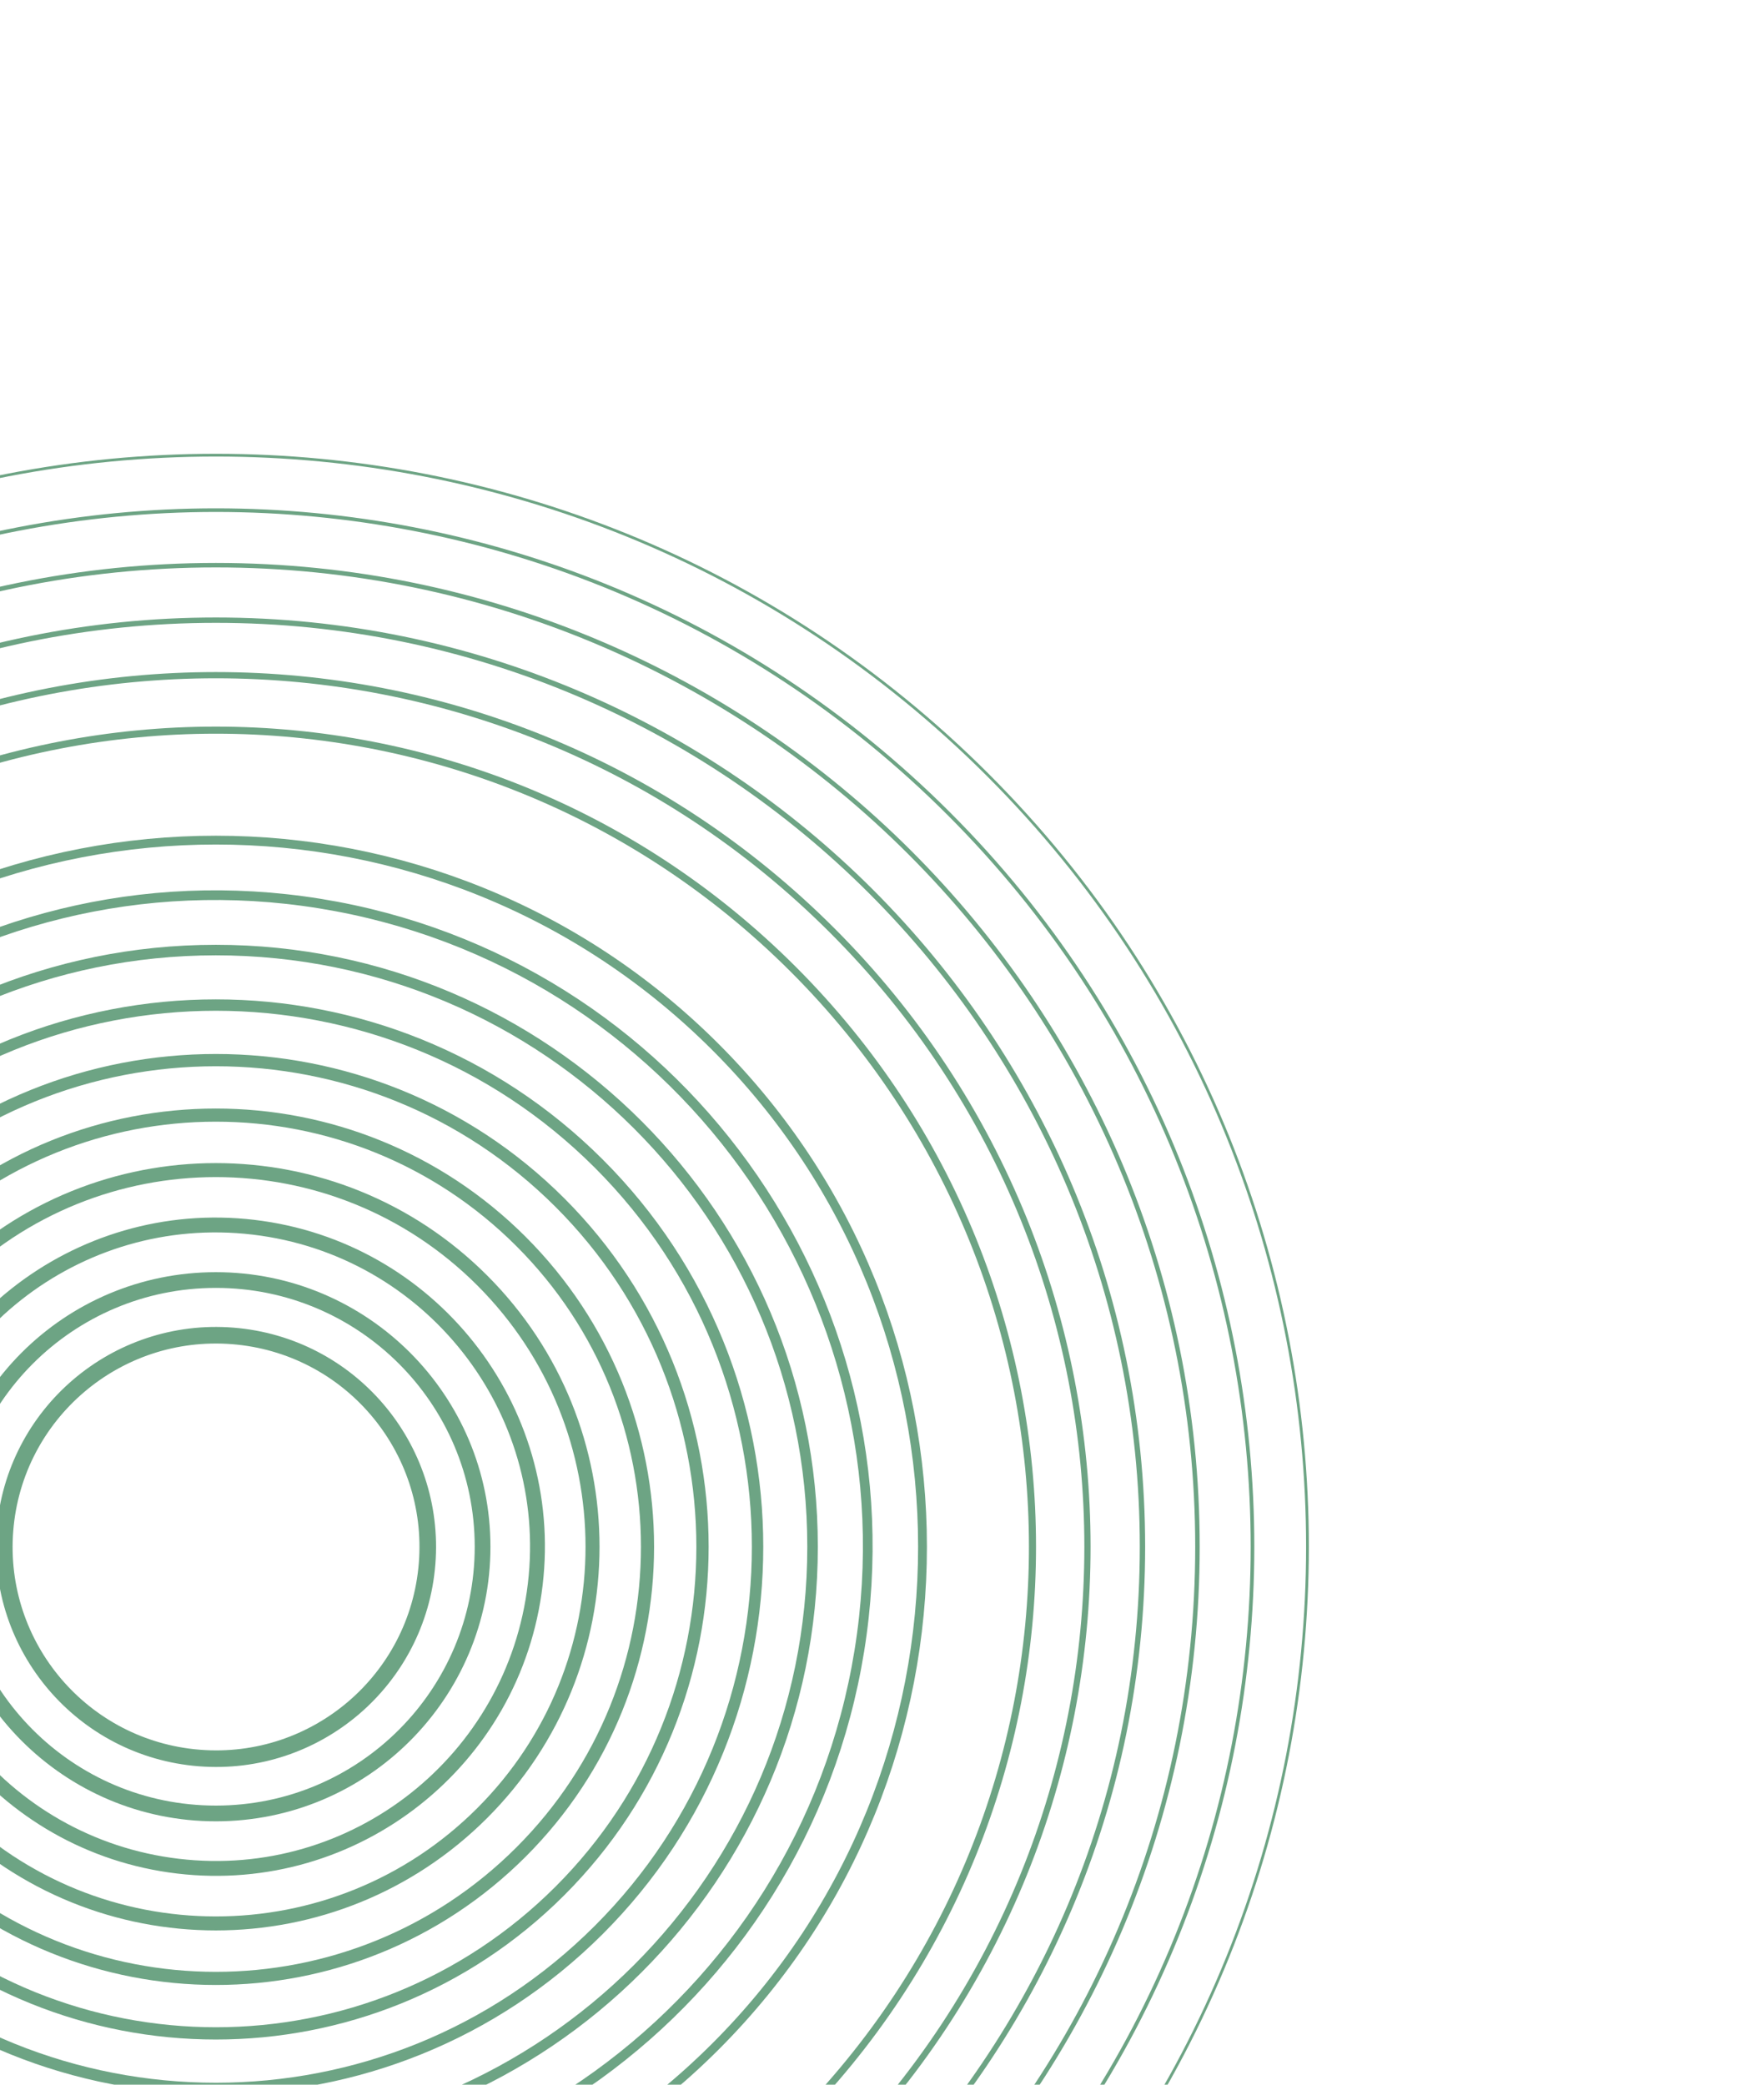 <svg width="319" height="377" viewBox="0 0 319 377" fill="none" xmlns="http://www.w3.org/2000/svg">
<path opacity="0.8" d="M178.623 419.309C255.716 342.216 255.716 217.225 178.624 140.132C101.531 63.039 -23.461 63.039 -100.554 140.132C-177.646 217.225 -177.646 342.216 -100.554 419.309C-23.461 496.402 101.531 496.402 178.623 419.309Z" stroke="#498D66" stroke-width="0.5" stroke-miterlimit="10"/>
<path opacity="0.8" d="M171.592 412.278C244.802 339.069 244.802 220.372 171.592 147.163C98.383 73.953 -20.313 73.953 -93.523 147.163C-166.732 220.372 -166.732 339.069 -93.523 412.278C-20.313 485.488 98.383 485.488 171.592 412.278Z" stroke="#498D66" stroke-width="0.656" stroke-miterlimit="10"/>
<path opacity="0.8" d="M39.037 457.227C137.072 457.227 216.546 377.754 216.546 279.718C216.546 181.682 137.072 102.209 39.037 102.209C-58.999 102.209 -138.472 181.682 -138.472 279.718C-138.472 377.754 -58.999 457.227 39.037 457.227Z" stroke="#498D66" stroke-width="0.812" stroke-miterlimit="10"/>
<path opacity="0.8" d="M39.037 447.284C131.581 447.284 206.603 372.262 206.603 279.718C206.603 187.174 131.581 112.152 39.037 112.152C-53.507 112.152 -128.529 187.174 -128.529 279.718C-128.529 372.262 -53.507 447.284 39.037 447.284Z" stroke="#498D66" stroke-width="0.969" stroke-miterlimit="10"/>
<path opacity="0.8" d="M150.49 391.175C212.045 329.621 212.045 229.82 150.49 168.266C88.935 106.711 -10.865 106.711 -72.42 168.266C-133.975 229.82 -133.975 329.621 -72.42 391.175C-10.865 452.73 88.935 452.73 150.49 391.175Z" stroke="#498D66" stroke-width="1.125" stroke-miterlimit="10"/>
<path opacity="0.8" d="M143.459 384.145C201.131 326.473 201.131 232.968 143.459 175.296C85.787 117.625 -7.717 117.625 -65.389 175.296C-123.061 232.968 -123.061 326.473 -65.389 384.144C-7.717 441.816 85.787 441.816 143.459 384.145Z" stroke="#498D66" stroke-width="1.281" stroke-miterlimit="10"/>
<path opacity="0.8" d="M129.397 370.083C179.303 320.177 179.303 239.264 129.397 189.358C79.491 139.453 -1.422 139.453 -51.327 189.358C-101.233 239.264 -101.233 320.177 -51.327 370.083C-1.422 419.988 79.491 419.988 129.397 370.083Z" stroke="#498D66" stroke-width="1.594" stroke-miterlimit="10"/>
<path opacity="0.8" d="M155.404 298.521C165.772 234.267 122.089 173.775 57.836 163.406C-6.417 153.038 -66.91 196.721 -77.278 260.974C-87.646 325.227 -43.964 385.72 20.289 396.088C84.543 406.456 145.035 362.774 155.404 298.521Z" stroke="#498D66" stroke-width="1.75" stroke-miterlimit="10"/>
<path opacity="0.8" d="M39.037 387.624C98.632 387.624 146.943 339.313 146.943 279.718C146.943 220.123 98.632 171.812 39.037 171.812C-20.558 171.812 -68.869 220.123 -68.869 279.718C-68.869 339.313 -20.558 387.624 39.037 387.624Z" stroke="#498D66" stroke-width="1.906" stroke-miterlimit="10"/>
<path opacity="0.8" d="M108.304 348.99C146.561 310.733 146.561 248.707 108.304 210.451C70.048 172.195 8.022 172.195 -30.235 210.451C-68.491 248.708 -68.491 310.733 -30.235 348.99C8.022 387.246 70.048 387.246 108.304 348.99Z" stroke="#498D66" stroke-width="2.062" stroke-miterlimit="10"/>
<path opacity="0.8" d="M101.263 341.949C135.631 307.581 135.631 251.86 101.263 217.492C66.895 183.124 11.174 183.124 -23.194 217.492C-57.562 251.86 -57.562 307.581 -23.194 341.949C11.174 376.317 66.895 376.317 101.263 341.949Z" stroke="#498D66" stroke-width="2.219" stroke-miterlimit="10"/>
<path opacity="0.8" d="M94.233 334.918C124.717 304.433 124.717 255.008 94.233 224.523C63.748 194.038 14.322 194.038 -16.163 224.523C-46.648 255.008 -46.648 304.433 -16.163 334.918C14.322 365.403 63.748 365.403 94.233 334.918Z" stroke="#498D66" stroke-width="2.375" stroke-miterlimit="10"/>
<path opacity="0.8" d="M87.201 327.887C113.803 301.285 113.803 258.155 87.201 231.554C60.6 204.952 17.47 204.952 -9.132 231.554C-35.734 258.155 -35.734 301.285 -9.132 327.887C17.47 354.489 60.6 354.489 87.201 327.887Z" stroke="#498D66" stroke-width="2.531" stroke-miterlimit="10"/>
<path opacity="0.8" d="M96.793 286.529C100.558 254.621 77.745 225.702 45.837 221.937C13.929 218.171 -14.99 240.985 -18.755 272.893C-22.521 304.8 0.293 333.719 32.2 337.485C64.108 341.25 93.027 318.437 96.793 286.529Z" stroke="#498D66" stroke-width="2.688" stroke-miterlimit="10"/>
<path opacity="0.8" d="M39.037 327.95C65.675 327.95 87.269 306.356 87.269 279.718C87.269 253.08 65.675 231.486 39.037 231.486C12.399 231.486 -9.195 253.08 -9.195 279.718C-9.195 306.356 12.399 327.95 39.037 327.95Z" stroke="#498D66" stroke-width="2.844" stroke-miterlimit="10"/>
<path opacity="0.8" d="M77.233 282.796C78.912 261.717 63.186 243.269 42.107 241.59C21.028 239.911 2.58 255.637 0.901 276.716C-0.778 297.794 14.948 316.243 36.027 317.922C57.105 319.601 75.554 303.875 77.233 282.796Z" stroke="#498D66" stroke-width="3" stroke-miterlimit="10"/>
</svg>
